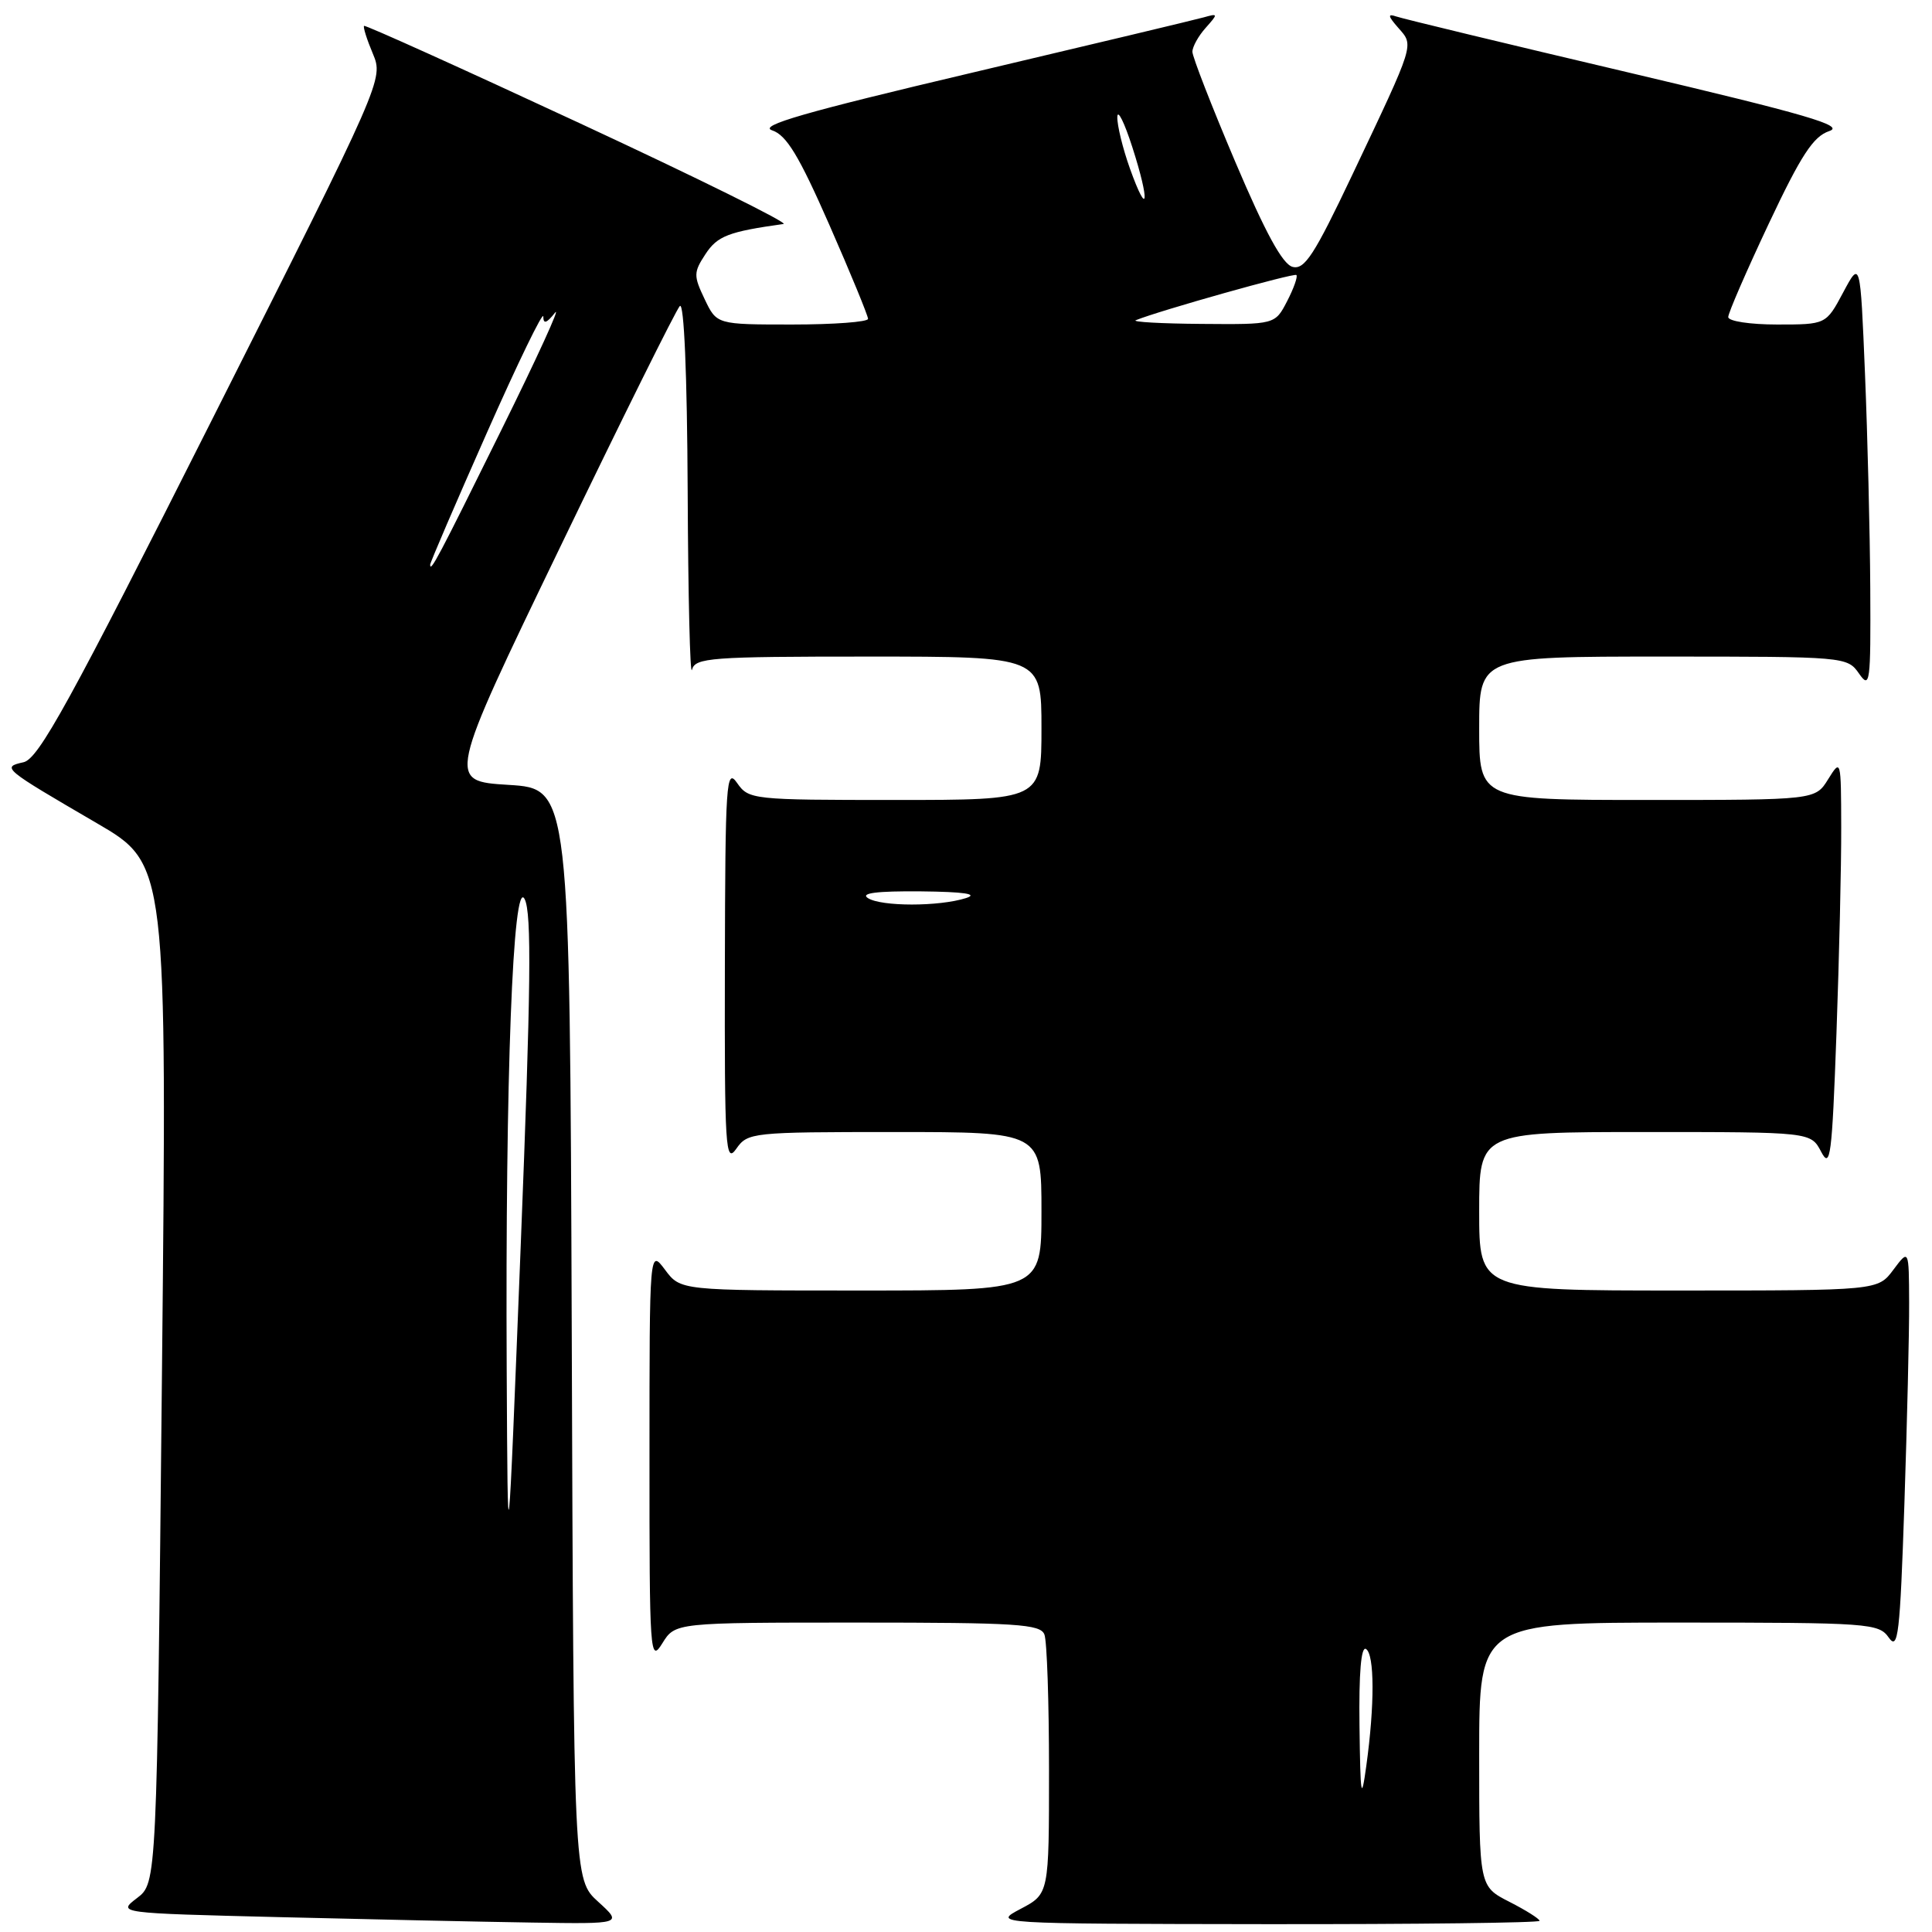 <?xml version="1.0" encoding="UTF-8" standalone="no"?>
<!DOCTYPE svg PUBLIC "-//W3C//DTD SVG 1.1//EN" "http://www.w3.org/Graphics/SVG/1.1/DTD/svg11.dtd" >
<svg xmlns="http://www.w3.org/2000/svg" xmlns:xlink="http://www.w3.org/1999/xlink" version="1.1" viewBox="0 0 256 256">
 <g >
 <path fill="currentColor"
d=" M 79.26 251.99 C 76.01 249.04 76.01 249.04 75.76 176.77 C 75.50 104.50 75.50 104.50 67.38 104.00 C 59.26 103.50 59.26 103.50 74.22 72.50 C 82.44 55.45 89.58 41.07 90.08 40.55 C 90.64 39.97 91.05 49.61 91.12 65.05 C 91.18 79.05 91.44 89.71 91.69 88.75 C 92.11 87.15 94.08 87.00 115.07 87.00 C 138.00 87.00 138.00 87.00 138.00 96.50 C 138.00 106.00 138.00 106.00 118.62 106.00 C 99.66 106.00 99.21 105.95 97.67 103.75 C 96.23 101.68 96.10 103.62 96.05 127.97 C 96.00 152.21 96.13 154.26 97.56 152.22 C 99.07 150.06 99.60 150.00 118.56 150.00 C 138.00 150.00 138.00 150.00 138.00 160.50 C 138.00 171.00 138.00 171.00 114.08 171.00 C 90.17 171.00 90.17 171.00 88.12 168.25 C 86.06 165.50 86.06 165.50 86.06 193.00 C 86.05 219.32 86.13 220.38 87.76 217.75 C 89.46 215.00 89.46 215.00 113.62 215.00 C 134.73 215.00 137.86 215.20 138.39 216.58 C 138.73 217.45 139.00 225.54 139.00 234.56 C 139.00 250.95 139.00 250.95 135.25 252.93 C 131.50 254.91 131.50 254.91 167.75 254.96 C 187.69 254.98 204.00 254.78 204.00 254.52 C 204.00 254.26 202.20 253.12 200.00 252.00 C 196.00 249.96 196.00 249.96 196.00 232.48 C 196.00 215.00 196.00 215.00 222.44 215.00 C 247.74 215.00 248.95 215.09 250.28 217.00 C 251.51 218.75 251.76 216.57 252.34 199.34 C 252.70 188.52 252.99 176.49 252.97 172.59 C 252.94 165.50 252.94 165.50 250.88 168.25 C 248.83 171.00 248.83 171.00 222.42 171.00 C 196.00 171.00 196.00 171.00 196.00 160.50 C 196.00 150.00 196.00 150.00 217.97 150.00 C 239.94 150.00 239.94 150.00 241.31 152.61 C 242.53 154.95 242.75 153.27 243.34 136.95 C 243.70 126.90 243.99 114.59 243.97 109.59 C 243.95 100.61 243.93 100.53 242.24 103.25 C 240.54 106.00 240.54 106.00 218.27 106.00 C 196.00 106.00 196.00 106.00 196.00 96.50 C 196.00 87.00 196.00 87.00 220.38 87.00 C 244.53 87.00 244.77 87.02 246.33 89.25 C 247.78 91.34 247.89 90.54 247.82 78.00 C 247.78 70.58 247.46 57.75 247.12 49.50 C 246.50 34.50 246.50 34.50 244.23 38.75 C 241.96 43.00 241.96 43.00 235.48 43.00 C 231.88 43.00 229.00 42.56 229.00 42.01 C 229.00 41.47 231.42 35.90 234.37 29.64 C 238.66 20.54 240.27 18.08 242.38 17.37 C 244.51 16.66 239.47 15.19 215.76 9.60 C 199.66 5.81 185.82 2.47 185.00 2.18 C 183.84 1.78 183.91 2.13 185.28 3.69 C 187.37 6.08 187.55 5.52 179.18 23.18 C 174.14 33.80 172.86 35.78 171.27 35.36 C 169.94 35.01 167.67 30.84 163.69 21.47 C 160.56 14.10 158.00 7.52 158.00 6.86 C 158.00 6.20 158.79 4.77 159.75 3.70 C 161.43 1.81 161.42 1.76 159.50 2.30 C 158.40 2.61 144.53 5.92 128.69 9.66 C 106.60 14.87 100.44 16.65 102.31 17.27 C 104.22 17.91 105.86 20.62 109.89 29.79 C 112.72 36.23 115.02 41.84 115.02 42.25 C 115.01 42.66 110.49 43.00 104.98 43.00 C 94.97 43.00 94.97 43.00 93.37 39.64 C 91.89 36.54 91.89 36.09 93.48 33.67 C 95.06 31.26 96.53 30.70 103.82 29.68 C 104.55 29.58 92.40 23.57 76.82 16.33 C 61.25 9.09 48.39 3.28 48.24 3.43 C 48.09 3.57 48.61 5.23 49.40 7.10 C 50.82 10.51 50.82 10.51 28.16 55.48 C 9.17 93.18 5.11 100.55 3.12 101.00 C 0.18 101.66 0.35 101.80 12.82 109.07 C 22.14 114.50 22.14 114.50 21.46 182.00 C 20.78 249.50 20.78 249.50 18.16 251.50 C 15.54 253.50 15.54 253.50 37.02 254.03 C 48.83 254.32 63.90 254.65 70.50 254.75 C 82.50 254.94 82.50 254.94 79.26 251.99 Z  M 180.14 228.69 C 180.05 221.71 180.35 218.10 181.00 218.50 C 182.14 219.20 182.16 225.93 181.04 234.00 C 180.38 238.80 180.26 238.13 180.14 228.69 Z  M 67.14 181.50 C 66.95 142.85 67.97 116.07 69.52 119.14 C 70.46 120.99 70.35 130.90 69.00 165.00 C 67.28 208.50 67.28 208.50 67.14 181.50 Z  M 115.00 119.00 C 113.97 118.34 116.17 118.06 122.00 118.11 C 127.77 118.17 129.70 118.46 128.00 119.00 C 124.43 120.14 116.77 120.14 115.00 119.00 Z  M 57.00 74.82 C 57.00 74.54 60.37 66.70 64.49 57.40 C 68.60 48.11 71.98 41.15 71.99 41.94 C 72.00 42.98 72.42 42.85 73.54 41.44 C 74.38 40.37 71.18 47.38 66.42 57.00 C 58.07 73.90 57.00 75.93 57.00 74.82 Z  M 150.50 42.43 C 153.64 41.15 171.47 36.14 171.78 36.44 C 171.98 36.65 171.43 38.21 170.55 39.91 C 168.95 43.00 168.95 43.00 159.22 42.92 C 153.88 42.88 149.95 42.66 150.50 42.43 Z  M 149.72 22.33 C 148.77 19.67 148.02 16.60 148.05 15.50 C 148.08 14.40 148.98 16.20 150.04 19.50 C 152.39 26.80 152.13 29.06 149.72 22.33 Z "/>
</g>
</svg>